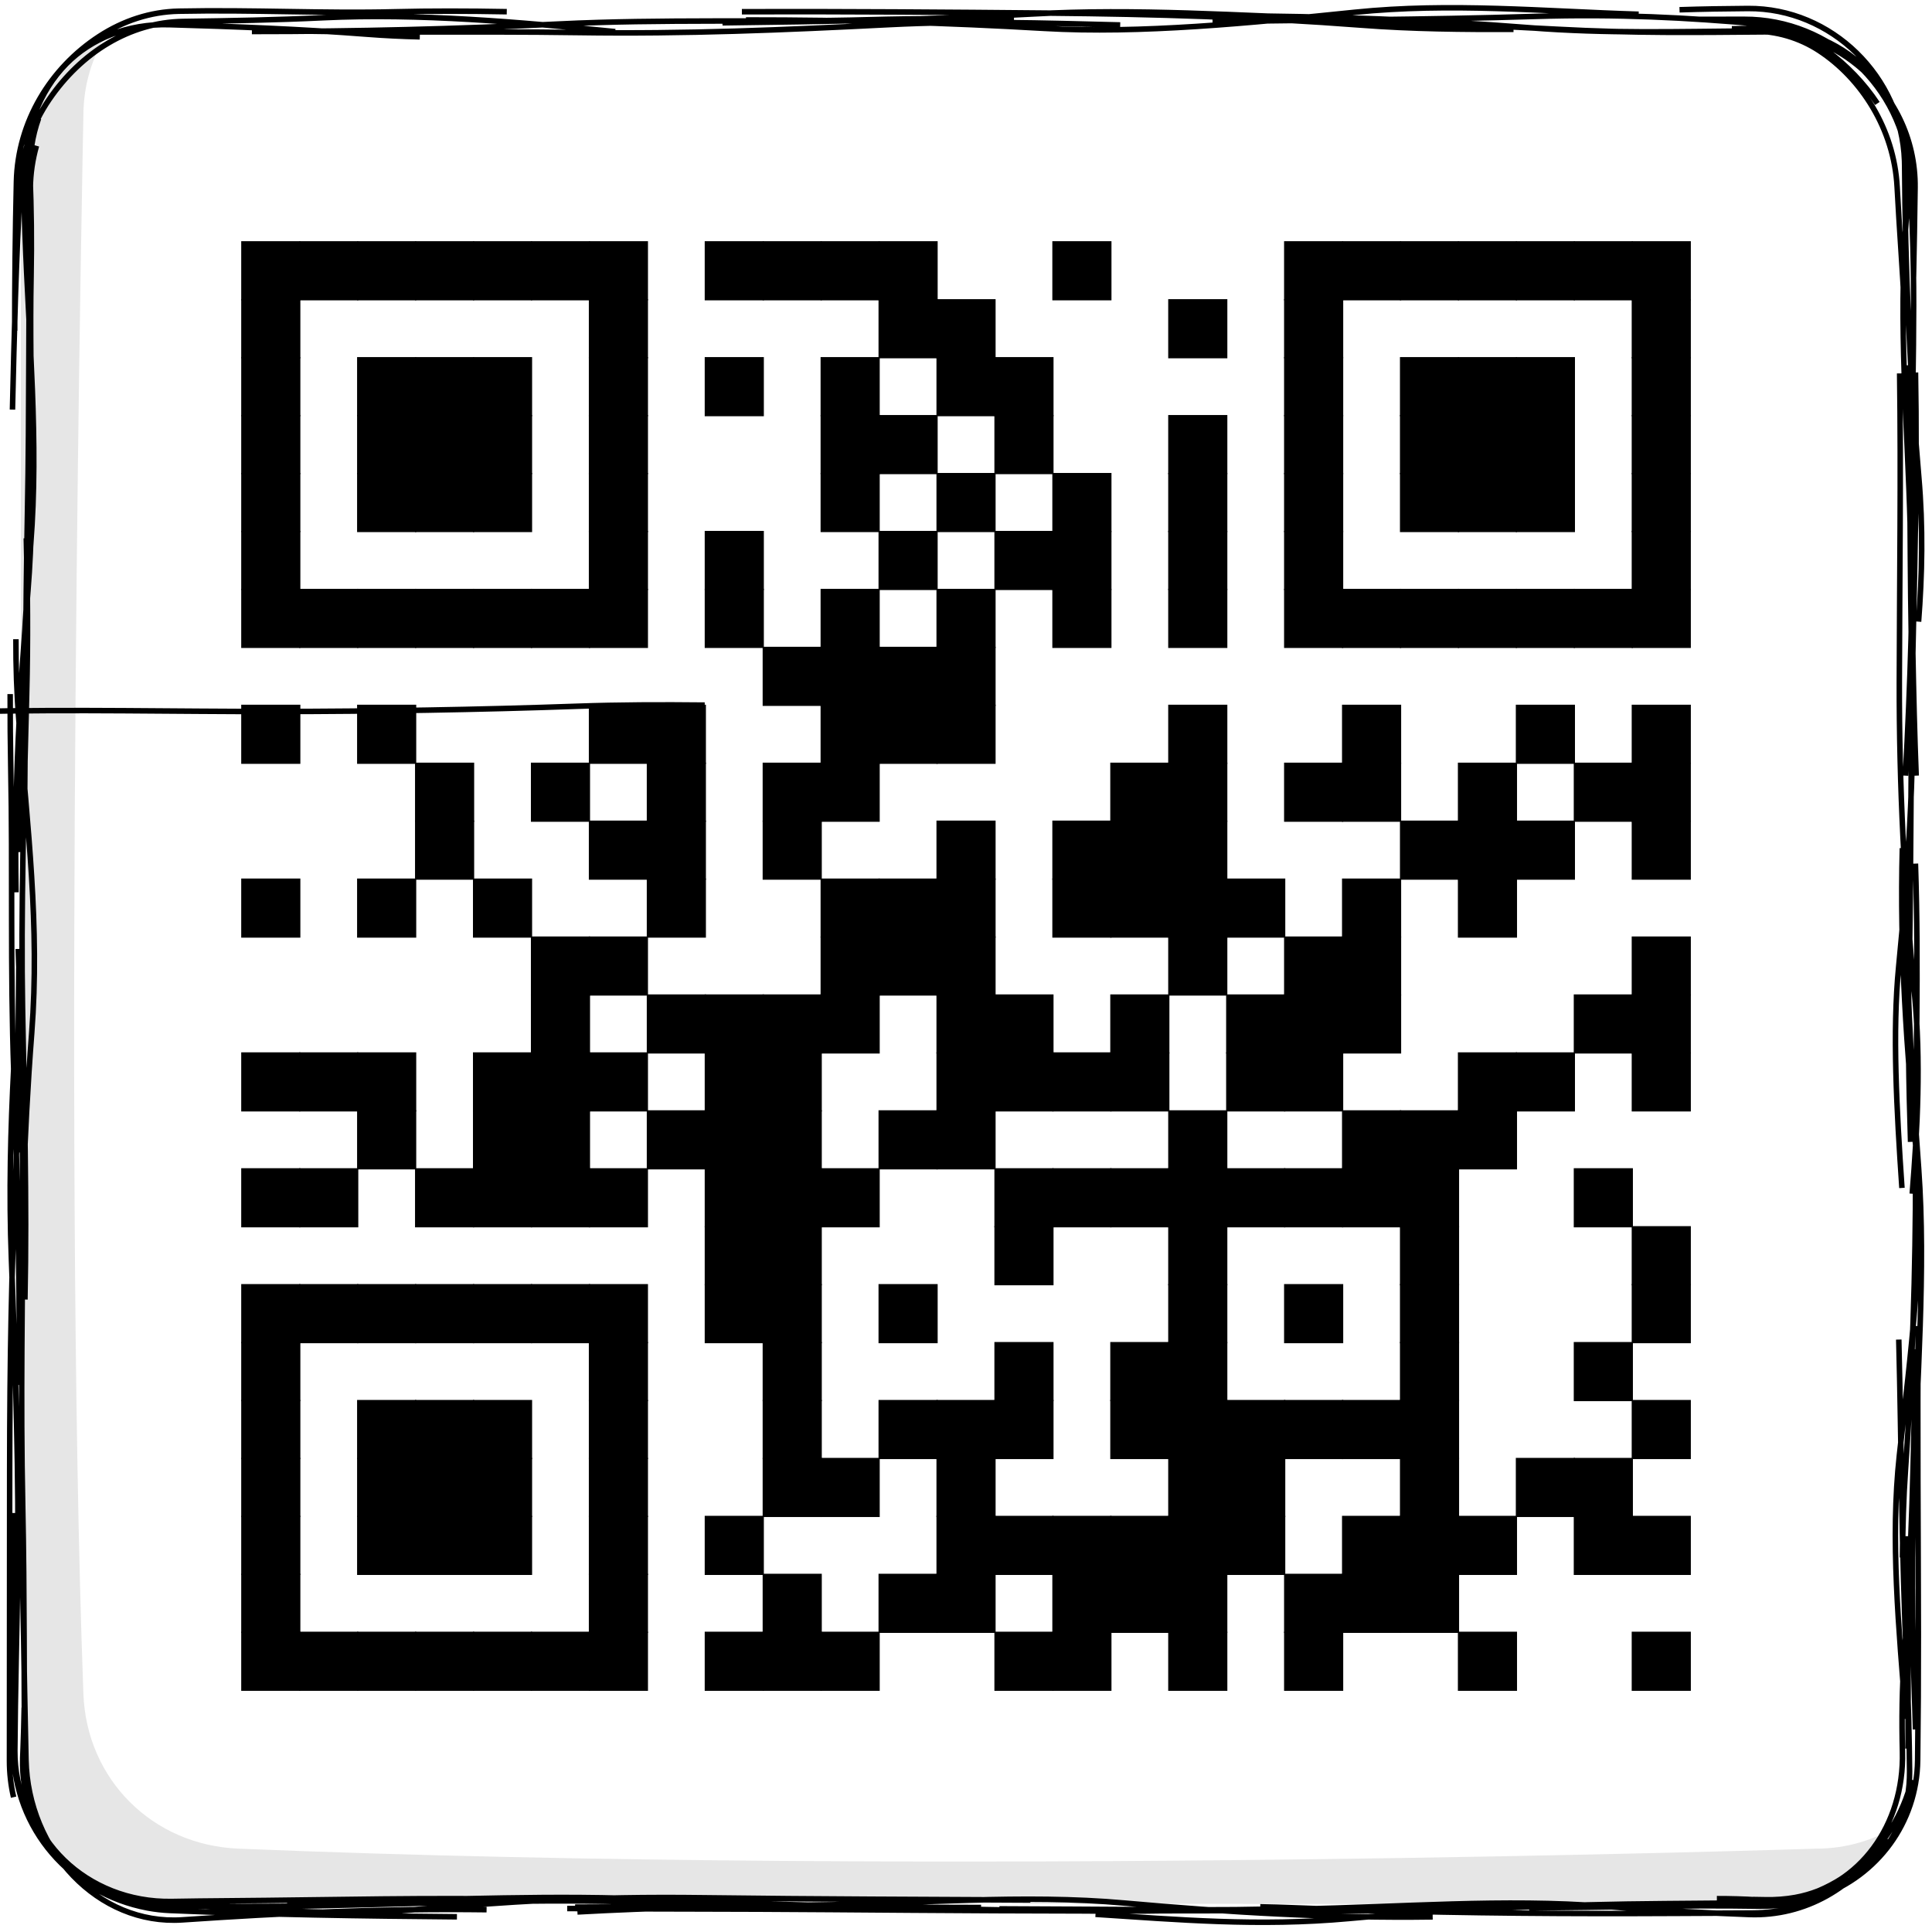 <?xml version="1.0" encoding="UTF-8" standalone="no"?>
<!-- Created with Inkscape (http://www.inkscape.org/) -->

<svg
   width="350"
   height="350"
   viewBox="0 0 92.604 92.604"
   version="1.1"
   id="svg1"
   inkscape:version="1.3.2 (091e20ef0f, 2023-11-25, custom)"
   sodipodi:docname="qr-demo.svg"
   xml:space="preserve"
   xmlns:inkscape="http://www.inkscape.org/namespaces/inkscape"
   xmlns:sodipodi="http://sodipodi.sourceforge.net/DTD/sodipodi-0.dtd"
   xmlns="http://www.w3.org/2000/svg"
   xmlns:svg="http://www.w3.org/2000/svg"><sodipodi:namedview
     id="namedview1"
     pagecolor="#ffffff"
     bordercolor="#000000"
     borderopacity="0.25"
     inkscape:showpageshadow="2"
     inkscape:pageopacity="0.0"
     inkscape:pagecheckerboard="0"
     inkscape:deskcolor="#d1d1d1"
     inkscape:document-units="mm"
     inkscape:zoom="0.42011911"
     inkscape:cx="-42.844992"
     inkscape:cy="478.43574"
     inkscape:window-width="1440"
     inkscape:window-height="831"
     inkscape:window-x="0"
     inkscape:window-y="0"
     inkscape:window-maximized="1"
     inkscape:current-layer="g10"
     showgrid="true"><inkscape:grid
       id="grid10"
       units="mm"
       originx="0"
       originy="0"
       spacingx="1"
       spacingy="1"
       empcolor="#0099e5"
       empopacity="0.302"
       color="#0099e5"
       opacity="0.149"
       empspacing="5"
       dotted="false"
       gridanglex="30"
       gridanglez="30"
       visible="true" /></sodipodi:namedview><defs
     id="defs1"><inkscape:path-effect
       effect="sketch"
       id="path-effect10"
       is_visible="true"
       lpeversion="1"
       nbiter_approxstrokes="3"
       parallel_offset="0.2;1"
       strokelength="70"
       strokelength_rdm="0.3;1"
       strokeoverlap="0.5"
       strokeoverlap_rdm="0.5;1"
       ends_tolerance="0.1;1"
       tremble_size="0.8;1"
       tremble_frequency="3"
       nbtangents="2"
       tgt_places_rdmness="0.5;1"
       tgtlength="10"
       tgtlength_rdm="0.3;1"
       tgtscale="10" /><inkscape:path-effect
       effect="sketch"
       id="path-effect9"
       is_visible="true"
       lpeversion="1"
       nbiter_approxstrokes="3"
       parallel_offset="0.2;1"
       strokelength="70"
       strokelength_rdm="0.3;1"
       strokeoverlap="0.5"
       strokeoverlap_rdm="0.5;1"
       ends_tolerance="0.1;1"
       tremble_size="0.8;1"
       tremble_frequency="3"
       nbtangents="2"
       tgt_places_rdmness="0.5;1"
       tgtlength="10"
       tgtlength_rdm="0.3;1"
       tgtscale="10" /><inkscape:path-effect
       effect="sketch"
       id="path-effect8"
       is_visible="true"
       lpeversion="1"
       nbiter_approxstrokes="3"
       parallel_offset="0.2;1"
       strokelength="70"
       strokelength_rdm="0.3;1"
       strokeoverlap="0.5"
       strokeoverlap_rdm="0.5;1"
       ends_tolerance="0.1;1"
       tremble_size="0.8;1"
       tremble_frequency="3"
       nbtangents="2"
       tgt_places_rdmness="0.5;1"
       tgtlength="10"
       tgtlength_rdm="0.3;1"
       tgtscale="10" /><inkscape:path-effect
       effect="sketch"
       id="path-effect3"
       is_visible="true"
       lpeversion="1"
       nbiter_approxstrokes="3"
       parallel_offset="0.2;1"
       strokelength="70"
       strokelength_rdm="0.3;1"
       strokeoverlap="0.5"
       strokeoverlap_rdm="0.5;1"
       ends_tolerance="0.1;1"
       tremble_size="0.8;1"
       tremble_frequency="3"
       nbtangents="2"
       tgt_places_rdmness="0.5;1"
       tgtlength="10"
       tgtlength_rdm="0.3;1"
       tgtscale="10" /><inkscape:path-effect
       effect="sketch"
       id="path-effect2"
       is_visible="true"
       lpeversion="1"
       nbiter_approxstrokes="4"
       parallel_offset="0.7;1"
       strokelength="50"
       strokelength_rdm="0.3;1"
       strokeoverlap="0.3"
       strokeoverlap_rdm="0.3;1"
       ends_tolerance="0.1;1"
       tremble_size="0.8;1"
       tremble_frequency="3"
       nbtangents="0"
       tgt_places_rdmness="1;1"
       tgtlength="100"
       tgtlength_rdm="0.3;1"
       tgtscale="10" /><inkscape:path-effect
       effect="sketch"
       id="path-effect1"
       is_visible="true"
       lpeversion="1"
       nbiter_approxstrokes="3"
       parallel_offset="0.5;1"
       strokelength="50"
       strokelength_rdm="0.3;1"
       strokeoverlap="0.3"
       strokeoverlap_rdm="0.3;1"
       ends_tolerance="0.1;1"
       tremble_size="1;1"
       tremble_frequency="3"
       nbtangents="0"
       tgt_places_rdmness="1;1"
       tgtlength="100"
       tgtlength_rdm="0.3;1"
       tgtscale="10" /><inkscape:path-effect
       effect="sketch"
       id="path-effect11"
       is_visible="true"
       lpeversion="1"
       nbiter_approxstrokes="3"
       parallel_offset="0.5;1"
       strokelength="50"
       strokelength_rdm="0.3;1"
       strokeoverlap="0.3"
       strokeoverlap_rdm="0.3;1"
       ends_tolerance="0.1;1"
       tremble_size="1;1"
       tremble_frequency="3"
       nbtangents="0"
       tgt_places_rdmness="1;1"
       tgtlength="100"
       tgtlength_rdm="0.3;1"
       tgtscale="10" /><inkscape:path-effect
       effect="sketch"
       id="path-effect7"
       is_visible="true"
       lpeversion="1"
       nbiter_approxstrokes="3"
       parallel_offset="1;1"
       strokelength="50"
       strokelength_rdm="0.3;1"
       strokeoverlap="0.3"
       strokeoverlap_rdm="0.3;1"
       ends_tolerance="0.1;1"
       tremble_size="1.2;1"
       tremble_frequency="3"
       nbtangents="0"
       tgt_places_rdmness="1;1"
       tgtlength="100"
       tgtlength_rdm="0.3;1"
       tgtscale="10" /><rect
       x="223.775"
       y="306.532"
       width="415.43"
       height="124.347"
       id="rect6" /><inkscape:path-effect
       effect="sketch"
       id="path-effect6"
       is_visible="true"
       lpeversion="1"
       nbiter_approxstrokes="3"
       parallel_offset="1;1"
       strokelength="50"
       strokelength_rdm="0.3;1"
       strokeoverlap="0.3"
       strokeoverlap_rdm="0.3;1"
       ends_tolerance="0.1;1"
       tremble_size="1.2;1"
       tremble_frequency="3"
       nbtangents="0"
       tgt_places_rdmness="1;1"
       tgtlength="100"
       tgtlength_rdm="0.3;1"
       tgtscale="10" /><inkscape:path-effect
       effect="sketch"
       id="path-effect5"
       is_visible="true"
       lpeversion="1"
       nbiter_approxstrokes="3"
       parallel_offset="1;1"
       strokelength="50"
       strokelength_rdm="0.3;1"
       strokeoverlap="0.3"
       strokeoverlap_rdm="0.3;1"
       ends_tolerance="0.1;1"
       tremble_size="1.2;1"
       tremble_frequency="3"
       nbtangents="0"
       tgt_places_rdmness="1;1"
       tgtlength="100"
       tgtlength_rdm="0.3;1"
       tgtscale="10" /></defs><g
     inkscape:label="Layer 1"
     inkscape:groupmode="layer"
     id="layer1"><g
       id="g6"><g
         id="g9"
         transform="translate(28.419,-43.5)"><g
           id="g10"><path
             id="path1"
             style="fill:#e6e6e6;stroke:none;stroke-width:0.238;stroke-dasharray:none;stroke-opacity:1"
             d="m -23.301,45.116 c -2.103,1.308 -4.118,4.067 -4.118,6.736 v 75.648 c 0,4.112 3.508,7.206 7.62,7.21 l 75.871,0.07 c 2.669,0.002 5.19,-1.69 6.498,-3.794 -1.137,0.707 -2.477,1.122 -3.92,1.122 0,0 -42.068,1.393 -75.649,0 -4.109,-0.17 -7.272,-3.313 -7.423,-7.423 -0.997,-27.184 0,-75.648 0,-75.648 0,-1.443 0.414,-2.783 1.121,-3.92 z"
             sodipodi:nodetypes="csssscssssc" /><path
             style="fill:none;stroke:#000000;stroke-width:0.418;stroke-dasharray:none;stroke-opacity:1"
             id="rect1"
             width="142.875"
             height="142.875"
             x="-20.481"
             y="51.438"
             sodipodi:type="rect"
             ry="11.72"
             transform="matrix(0.633,0,0,0.633,-14.437,12.024)"
             d="m -3.89,52.17 c 8.009,-0.179 15.474,0.003 23.092,-0.006 7.621,-0.009 15.422,-0.135 22.94,-0.4 l 3e-6,-10e-7 c 3.107,-0.11 6.33,-0.119 9.612,-0.085 M 32.62,51.453 c 7.544,-0.092 15.595,-0.228 23.474,-0.669 l 2e-6,0 c 7.882,-0.441 15.646,0.133 23.59,0.388 1.217,0.039 2.428,0.068 3.635,0.091 m -13.591,0.1 c 7.615,-0.131 15.901,-0.127 24.392,-0.394 6.29,-0.197 11.622,0.098 16.875,0.558 1.924,0.168 3.718,0.9 5.27,2.05 1.472,1.091 2.783,2.442 3.803,3.983 m -13.482,-6.369 c 1.123,2.96e-4 2.259,-0.001 3.406,-0.004 6.522,-0.018 12.027,5.144 12.465,11.521 0.033,0.479 0.066,0.958 0.1,1.436 l 0,3e-6 c 0.54,7.623 0.052,15.701 0.15,23.771 0.084,6.882 -0.146,13.548 -0.512,20.545 m 0.761,-30.528 c 0.143,7.874 -0.081,15.338 -0.231,22.679 l 0,0 c -0.15,7.345 -0.087,15.391 -0.256,22.827 l 0,0 c -0.092,4.041 -0.026,8.346 0.114,12.753 m 0.369,-21.072 c 0.262,7.851 0.008,15.511 0.012,23.198 l 0,0 c 0.004,7.691 -0.249,15.331 -0.762,22.652 -0.153,2.177 -0.216,4.42 -0.231,6.694 m -0.281,-16.504 c 0.202,7.825 0.201,16.065 0.606,24.88 0.13,2.834 0.188,5.404 0.213,7.814 0.056,5.408 -3.943,9.19 -9.041,9.688 -0.802,0.078 -1.643,0.096 -2.517,0.042 -1.002,-0.062 -2.014,-0.089 -3.035,-0.088 m 12.9,-4.531 c -2.03,3.333 -5.811,5.6 -10.21,5.617 -3.857,0.015 -7.765,0.045 -11.711,0.04 -8.185,-0.009 -15.478,-0.143 -23.096,-0.438 l -2e-6,0 c -0.819,-0.032 -1.638,-0.055 -2.459,-0.07 m 13.057,0.761 c -7.67,0.11 -15.542,-0.345 -23.298,-1.044 l -10e-7,0 c -7.759,-0.699 -15.695,0.052 -23.752,0.15 l -3e-6,0 c -6.163,0.075 -11.943,0.204 -17.712,0.52 m 27.104,-0.309 c -7.745,0.048 -15.238,-0.143 -22.38,-0.425 l -3e-6,0 c -7.145,-0.282 -15.853,0.086 -24.233,0.263 l -3.1e-6,0 c -4.168,0.088 -7.958,0.061 -11.594,-0.015 -1.769,-0.037 -3.405,-0.524 -4.829,-1.356 m 26.809,2.21 c -7.145,-0.058 -14.448,-0.166 -21.742,-0.479 -0.58,-0.025 -1.15,-0.091 -1.707,-0.197 -5.752,-1.089 -10.093,-5.946 -10.126,-12.033 -0.012,-2.264 -0.029,-4.551 -0.057,-6.886 -0.045,-3.844 -0.018,-7.457 0.053,-10.982 m 0.008,21.521 c -0.204,-0.884 -0.312,-1.81 -0.311,-2.767 0.009,-7.007 0.006,-14.269 0.014,-21.976 l 0,0 c 0.01,-8.739 0.144,-15.056 0.438,-21.833 l 0,0 c 0.206,-4.755 0.189,-10.503 0.253,-16.208 m 0.465,25.1 c 0.156,-7.545 -0.057,-15.157 -0.181,-22.136 l 0,0 c -0.125,-6.982 0.102,-15.666 0.312,-23.665 l 0,0 c 0.107,-4.065 0.07,-7.983 -0.027,-11.841 m -0.137,21.485 c 0.077,-7.935 0.072,-15.593 0.225,-23.442 0.153,-7.852 0.061,-15.464 0.194,-23.065 l 0,-2e-6 c 0.009,-0.495 0.016,-0.993 0.021,-1.491 0.012,-1.108 0.174,-2.185 0.466,-3.21 M -20.975,74.77 c -9.1e-4,-3.646 0.043,-7.42 0.13,-11.287 0.103,-4.539 2.582,-8.605 6.264,-10.999 1.832,-1.192 3.885,-1.867 6.024,-1.911 5.668,-0.116 10.96,0.18 16.341,0.045 2.717,-0.068 5.575,-0.061 8.501,-0.007 M -2.132,52.01 c 7.706,0.237 15.723,0.062 23.842,0.181 8.123,0.119 15.619,-0.199 23.521,-0.6 5.933,-0.301 11.713,-0.123 17.503,0.025 m -28.336,-0.38 c 7.88,-0.004 15.296,0.215 22.573,0.638 7.28,0.423 15.617,-0.407 23.521,-1.219 l 3e-6,0 c 7.268,-0.746 14.339,-0.068 21.502,0.149 m -31.437,0.111 c 8.007,0.044 15.518,0.301 23.223,0.912 5.747,0.456 11.349,0.284 16.72,0.242 1.914,-0.015 3.68,0.518 5.165,1.494 3.191,2.098 5.669,5.917 5.9,10.325 0.164,3.135 0.407,6.26 0.568,9.41 m -17.046,-22.833 c 1.709,-0.056 3.441,-0.085 5.189,-0.096 6.329,-0.04 11.623,5.165 11.848,11.527 0.004,0.126 0.007,0.253 0.008,0.38 0.042,7.715 0.371,15.511 1.073,23.565 0.333,3.816 0.255,7.426 -0.018,10.957 m -0.788,-19.414 c 0.191,7.868 0.099,15.588 0.3,23.429 l 0,0 c 0.201,7.845 -0.34,15.154 -1.019,22.127 l 0,0 c -0.479,4.917 -0.157,10.777 0.249,16.738 m 0.032,-25.727 c -0.214,7.872 0.342,15.376 1.032,22.798 l 0,0 c 0.69,7.426 -0.421,15.494 -1.256,23.158 -0.698,6.401 -0.048,13.122 0.492,19.972 m 0.93,-29.745 c -0.067,7.764 0.004,15.552 0.013,23.323 0.004,3.221 -0.015,6.408 -0.054,9.561 -0.058,4.738 -3.065,8.721 -7.369,10.265 -1.462,0.525 -3.055,0.808 -4.722,0.779 -5.805,-0.1 -11.492,0.105 -17.322,0.12 m 28.967,-9.691 c -1.278,5.277 -5.888,9.273 -11.457,9.319 -2.409,0.02 -4.815,0.042 -7.24,0.061 -7.696,0.059 -15.743,0.378 -23.896,1.125 l -2e-6,0 c -6.866,0.629 -13.046,0.079 -19.214,-0.316 m 29.751,-0.494 c -7.76,-0.002 -15.48,0.065 -23.117,0.206 l -2e-6,0 c -7.64,0.141 -15.766,-0.089 -23.971,-0.263 -8.064,-0.17 -15.014,-0.007 -22.07,0.006 m 34.476,-0.54 c -7.777,-0.044 -16.02,-0.055 -24.736,-0.169 l -2e-6,0 c -8.72,-0.114 -15.087,0.3 -21.94,0.906 l -2.8e-6,0 c -4.735,0.419 -10.466,0.119 -16.274,-0.303 m 25.643,-0.46 c -7.878,-0.193 -15.626,0.03 -23.567,0.088 -1.394,0.01 -2.773,0.027 -4.14,0.051 -6.492,0.114 -11.52,-4.868 -11.289,-10.868 0.01,-0.251 0.019,-0.502 0.029,-0.753 0.038,-0.992 0.067,-2.015 0.089,-3.062 m 2.606,11.311 c -2.092,-2.191 -3.341,-5.017 -3.319,-8.042 0.034,-4.597 0.157,-8.97 0.216,-13.29 l 0,0 c 0.095,-7.012 -0.158,-15.742 -0.475,-23.896 l 0,-1e-5 c -0.198,-5.09 -0.062,-9.865 0.179,-14.603 m 0.428,24.092 c 0.017,-7.82 -0.141,-15.64 -0.425,-23.586 -0.284,-7.95 -0.081,-15.462 -0.231,-23.058 l 0,0 c -0.037,-1.885 -0.05,-3.778 -0.046,-5.672 m 0.44,15.011 c -0.135,-8.02 0.299,-15.387 0.906,-22.829 0.608,-7.445 0.079,-15.72 0.237,-23.821 l 0,-3e-6 c 0.051,-2.616 0.019,-5.136 -0.079,-7.593 -0.063,-1.574 0.171,-3.046 0.648,-4.368 m -1.978,22.06 c 0.132,-5.611 0.263,-11.362 0.606,-17.189 0.135,-2.291 0.906,-4.442 2.166,-6.29 2.422,-3.552 6.099,-5.855 10.156,-5.912 3.572,-0.05 7.024,-0.109 10.605,-0.282 7.227,-0.348 14.943,0.331 22.108,1.053 m -27.512,-0.01 c 7.903,0.002 15.528,-0.19 23.261,-0.569 7.736,-0.379 15.61,-0.112 23.502,-0.325 l 3e-6,0 c 3.65,-0.098 7.286,-0.097 10.944,-0.061 M 34.088,50.612 c 7.631,-0.023 15.556,0.034 23.342,0.106 7.79,0.072 15.629,0.306 23.565,0.912 l 3e-6,0 c 3.866,0.295 7.688,0.331 11.521,0.317 M 71.298,51.239 c 7.721,0.023 15.945,0.231 24.517,0.7 5.729,0.313 10.73,0.239 15.72,0.2 2.611,-0.021 5.007,0.887 6.971,2.477 2.726,2.207 4.467,5.567 4.417,9.336 -0.03,2.252 -0.067,4.497 -0.117,6.747 M 109.052,51.906 c 0.803,-0.023 1.599,-0.04 2.389,-0.052 6.509,-0.102 11.452,5.329 10.991,11.973 -0.06,0.871 -0.123,1.74 -0.187,2.609 l 0,2e-6 c -0.584,7.954 0.107,15.509 0.312,23.183 0.169,6.302 0.204,12.638 0.45,18.839 m -1.251,-30.458 c 0.106,7.824 -0.008,15.561 -0.025,23.367 l 0,0 c -0.017,7.809 0.378,15.625 1.144,23.54 l 0,0 c 0.502,5.191 0.231,10.223 -0.167,15.209 m -0.336,-24.961 c -0.245,7.658 0.276,15.474 0.825,23.092 l 0,0 c 0.549,7.621 -0.131,15.978 -0.394,24.608 -0.203,6.662 -0.03,12.212 0.155,17.824 m -0.01,-28.791 c -0.119,8.028 -0.284,15.514 -0.837,23.217 -0.174,2.429 -0.205,4.853 -0.143,7.268 0.142,5.576 -3.265,10.159 -8.128,11.031 -0.712,0.128 -1.47,0.187 -2.266,0.17 -0.309,-0.007 -0.621,-0.012 -0.936,-0.016 m 9.865,-4.336 c -2.144,3.385 -5.887,5.629 -10.132,5.473 -3.651,-0.135 -7.264,-0.325 -10.91,-0.616 l -10e-7,0 c -7.637,-0.608 -15.568,0.068 -23.377,0.2 l -3e-6,0 c -7.456,0.126 -14.929,0.007 -22.494,-0.011 m 33.543,0.095 c -7.739,0.102 -15.177,0.018 -22.205,0.05 l -4e-6,0 c -7.031,0.032 -15.847,-0.029 -24.196,-0.094 l -4e-6,0 c -7.325,-0.057 -13.564,-0.037 -19.87,-0.079 m 31.34,-0.076 c -7.816,0.006 -15.819,-0.2 -24.148,-0.594 l -3e-6,0 c -8.332,-0.394 -15.701,0.024 -23.771,0.087 l -2.6e-6,0 c -1.576,0.012 -3.118,0.031 -4.63,0.059 m 15.104,0.612 c -7.905,-0.102 -15.443,0.256 -23.011,0.769 -0.011,7.4e-4 -0.022,0.001 -0.033,0.002 -6.338,0.427 -11.689,-5.241 -11.834,-12.135 -0.037,-1.739 -0.074,-3.48 -0.105,-5.209 -0.1,-5.512 -0.173,-10.477 -0.357,-15.334 m 1.48,25.506 c -0.689,-1.416 -1.078,-3.017 -1.1,-4.732 -0.08,-6.203 -0.025,-12.765 -0.164,-19.414 -0.176,-8.423 -0.002,-15.387 -0.006,-22.827 l 0,0 c -0.003,-6.187 -0.114,-12.842 -0.334,-19.374 m 0.103,30.044 c 0.11,-7.874 0.302,-15.677 0.919,-23.704 l 0,0 c 0.617,-8.031 -0.325,-15.632 -0.969,-23.571 -0.171,-2.109 -0.235,-4.181 -0.229,-6.224 m 0.21,16.123 c -0.029,-7.935 0.302,-15.553 0.913,-23.329 0.611,-7.78 -0.149,-15.584 -0.431,-23.421 l 0,-3e-6 c -0.053,-1.457 -0.08,-2.911 -0.089,-4.362 -0.005,-0.889 0.094,-1.754 0.286,-2.584 m 0.15,16.072 c 0.022,-4.481 -0.089,-9.048 -0.31,-13.603 -0.163,-3.369 1.052,-6.386 3.085,-8.463 1.865,-1.906 4.636,-3.051 7.789,-2.964 4.909,0.136 10.059,0.341 15.005,0.723 1.331,0.103 2.655,0.165 3.975,0.196 M 122.394,166.046 v 16.086 M -20.481,136.995 v -14.352"
             inkscape:path-effect="#path-effect3" /><g
             id="g1"><rect
               x="-16.857"
               y="55.061"
               width="0.75mm"
               height="0.75mm"
               id="rect1-5"
               style="stroke-width:0.75" /><rect
               x="-14.08"
               y="55.061"
               width="0.75mm"
               height="0.75mm"
               id="rect2"
               style="stroke-width:0.75" /><rect
               x="-11.303"
               y="55.061"
               width="0.75mm"
               height="0.75mm"
               id="rect3"
               style="stroke-width:0.75" /><rect
               x="-8.526"
               y="55.061"
               width="0.75mm"
               height="0.75mm"
               id="rect4"
               style="stroke-width:0.75" /><rect
               x="-5.749"
               y="55.061"
               width="0.75mm"
               height="0.75mm"
               id="rect5"
               style="stroke-width:0.75" /><rect
               x="-2.972"
               y="55.061"
               width="0.75mm"
               height="0.75mm"
               id="rect6-3"
               style="stroke-width:0.75" /><rect
               x="-0.195"
               y="55.061"
               width="0.75mm"
               height="0.75mm"
               id="rect7"
               style="stroke-width:0.75" /><rect
               x="5.359"
               y="55.061"
               width="0.75mm"
               height="0.75mm"
               id="rect8"
               style="stroke-width:0.75" /><rect
               x="8.136"
               y="55.061"
               width="0.75mm"
               height="0.75mm"
               id="rect9"
               style="stroke-width:0.75" /><rect
               x="10.913"
               y="55.061"
               width="0.75mm"
               height="0.75mm"
               id="rect10"
               style="stroke-width:0.75" /><rect
               x="13.69"
               y="55.061"
               width="0.75mm"
               height="0.75mm"
               id="rect11"
               style="stroke-width:0.75" /><rect
               x="22.021"
               y="55.061"
               width="0.75mm"
               height="0.75mm"
               id="rect12"
               style="stroke-width:0.75" /><rect
               x="33.129"
               y="55.061"
               width="0.75mm"
               height="0.75mm"
               id="rect13"
               style="stroke-width:0.75" /><rect
               x="35.906"
               y="55.061"
               width="0.75mm"
               height="0.75mm"
               id="rect14"
               style="stroke-width:0.75" /><rect
               x="38.683"
               y="55.061"
               width="0.75mm"
               height="0.75mm"
               id="rect15"
               style="stroke-width:0.75" /><rect
               x="41.46"
               y="55.061"
               width="0.75mm"
               height="0.75mm"
               id="rect16"
               style="stroke-width:0.75" /><rect
               x="44.237"
               y="55.061"
               width="0.75mm"
               height="0.75mm"
               id="rect17"
               style="stroke-width:0.75" /><rect
               x="47.014"
               y="55.061"
               width="0.75mm"
               height="0.75mm"
               id="rect18"
               style="stroke-width:0.75" /><rect
               x="49.791"
               y="55.061"
               width="0.75mm"
               height="0.75mm"
               id="rect19"
               style="stroke-width:0.75" /><rect
               x="-16.857"
               y="57.839"
               width="0.75mm"
               height="0.75mm"
               id="rect20"
               style="stroke-width:0.75" /><rect
               x="-0.195"
               y="57.839"
               width="0.75mm"
               height="0.75mm"
               id="rect21"
               style="stroke-width:0.75" /><rect
               x="13.69"
               y="57.839"
               width="0.75mm"
               height="0.75mm"
               id="rect22"
               style="stroke-width:0.75" /><rect
               x="16.467"
               y="57.839"
               width="0.75mm"
               height="0.75mm"
               id="rect23"
               style="stroke-width:0.75" /><rect
               x="27.575"
               y="57.839"
               width="0.75mm"
               height="0.75mm"
               id="rect24"
               style="stroke-width:0.75" /><rect
               x="33.129"
               y="57.839"
               width="0.75mm"
               height="0.75mm"
               id="rect25"
               style="stroke-width:0.75" /><rect
               x="49.791"
               y="57.839"
               width="0.75mm"
               height="0.75mm"
               id="rect26"
               style="stroke-width:0.75" /><rect
               x="-16.857"
               y="60.616"
               width="0.75mm"
               height="0.75mm"
               id="rect27"
               style="stroke-width:0.75" /><rect
               x="-11.303"
               y="60.616"
               width="0.75mm"
               height="0.75mm"
               id="rect28"
               style="stroke-width:0.75" /><rect
               x="-8.526"
               y="60.616"
               width="0.75mm"
               height="0.75mm"
               id="rect29"
               style="stroke-width:0.75" /><rect
               x="-5.749"
               y="60.616"
               width="0.75mm"
               height="0.75mm"
               id="rect30"
               style="stroke-width:0.75" /><rect
               x="-0.195"
               y="60.616"
               width="0.75mm"
               height="0.75mm"
               id="rect31"
               style="stroke-width:0.75" /><rect
               x="5.359"
               y="60.616"
               width="0.75mm"
               height="0.75mm"
               id="rect32"
               style="stroke-width:0.75" /><rect
               x="10.913"
               y="60.616"
               width="0.75mm"
               height="0.75mm"
               id="rect33"
               style="stroke-width:0.75" /><rect
               x="16.467"
               y="60.616"
               width="0.75mm"
               height="0.75mm"
               id="rect34"
               style="stroke-width:0.75" /><rect
               x="19.244"
               y="60.616"
               width="0.75mm"
               height="0.75mm"
               id="rect35"
               style="stroke-width:0.75" /><rect
               x="33.129"
               y="60.616"
               width="0.75mm"
               height="0.75mm"
               id="rect36"
               style="stroke-width:0.75" /><rect
               x="38.683"
               y="60.616"
               width="0.75mm"
               height="0.75mm"
               id="rect37"
               style="stroke-width:0.75" /><rect
               x="41.46"
               y="60.616"
               width="0.75mm"
               height="0.75mm"
               id="rect38"
               style="stroke-width:0.75" /><rect
               x="44.237"
               y="60.616"
               width="0.75mm"
               height="0.75mm"
               id="rect39"
               style="stroke-width:0.75" /><rect
               x="49.791"
               y="60.616"
               width="0.75mm"
               height="0.75mm"
               id="rect40"
               style="stroke-width:0.75" /><rect
               x="-16.857"
               y="63.393"
               width="0.75mm"
               height="0.75mm"
               id="rect41"
               style="stroke-width:0.75" /><rect
               x="-11.303"
               y="63.393"
               width="0.75mm"
               height="0.75mm"
               id="rect42"
               style="stroke-width:0.75" /><rect
               x="-8.526"
               y="63.393"
               width="0.75mm"
               height="0.75mm"
               id="rect43"
               style="stroke-width:0.75" /><rect
               x="-5.749"
               y="63.393"
               width="0.75mm"
               height="0.75mm"
               id="rect44"
               style="stroke-width:0.75" /><rect
               x="-0.195"
               y="63.393"
               width="0.75mm"
               height="0.75mm"
               id="rect45"
               style="stroke-width:0.75" /><rect
               x="10.913"
               y="63.393"
               width="0.75mm"
               height="0.75mm"
               id="rect46"
               style="stroke-width:0.75" /><rect
               x="13.69"
               y="63.393"
               width="0.75mm"
               height="0.75mm"
               id="rect47"
               style="stroke-width:0.75" /><rect
               x="19.244"
               y="63.393"
               width="0.75mm"
               height="0.75mm"
               id="rect48"
               style="stroke-width:0.75" /><rect
               x="27.575"
               y="63.393"
               width="0.75mm"
               height="0.75mm"
               id="rect49"
               style="stroke-width:0.75" /><rect
               x="33.129"
               y="63.393"
               width="0.75mm"
               height="0.75mm"
               id="rect50"
               style="stroke-width:0.75" /><rect
               x="38.683"
               y="63.393"
               width="0.75mm"
               height="0.75mm"
               id="rect51"
               style="stroke-width:0.75" /><rect
               x="41.46"
               y="63.393"
               width="0.75mm"
               height="0.75mm"
               id="rect52"
               style="stroke-width:0.75" /><rect
               x="44.237"
               y="63.393"
               width="0.75mm"
               height="0.75mm"
               id="rect53"
               style="stroke-width:0.75" /><rect
               x="49.791"
               y="63.393"
               width="0.75mm"
               height="0.75mm"
               id="rect54"
               style="stroke-width:0.75" /><rect
               x="-16.857"
               y="66.17"
               width="0.75mm"
               height="0.75mm"
               id="rect55"
               style="stroke-width:0.75" /><rect
               x="-11.303"
               y="66.17"
               width="0.75mm"
               height="0.75mm"
               id="rect56"
               style="stroke-width:0.75" /><rect
               x="-8.526"
               y="66.17"
               width="0.75mm"
               height="0.75mm"
               id="rect57"
               style="stroke-width:0.75" /><rect
               x="-5.749"
               y="66.17"
               width="0.75mm"
               height="0.75mm"
               id="rect58"
               style="stroke-width:0.75" /><rect
               x="-0.195"
               y="66.17"
               width="0.75mm"
               height="0.75mm"
               id="rect59"
               style="stroke-width:0.75" /><rect
               x="10.913"
               y="66.17"
               width="0.75mm"
               height="0.75mm"
               id="rect60"
               style="stroke-width:0.75" /><rect
               x="16.467"
               y="66.17"
               width="0.75mm"
               height="0.75mm"
               id="rect61"
               style="stroke-width:0.75" /><rect
               x="22.021"
               y="66.17"
               width="0.75mm"
               height="0.75mm"
               id="rect62"
               style="stroke-width:0.75" /><rect
               x="27.575"
               y="66.17"
               width="0.75mm"
               height="0.75mm"
               id="rect63"
               style="stroke-width:0.75" /><rect
               x="33.129"
               y="66.17"
               width="0.75mm"
               height="0.75mm"
               id="rect64"
               style="stroke-width:0.75" /><rect
               x="38.683"
               y="66.17"
               width="0.75mm"
               height="0.75mm"
               id="rect65"
               style="stroke-width:0.75" /><rect
               x="41.46"
               y="66.17"
               width="0.75mm"
               height="0.75mm"
               id="rect66"
               style="stroke-width:0.75" /><rect
               x="44.237"
               y="66.17"
               width="0.75mm"
               height="0.75mm"
               id="rect67"
               style="stroke-width:0.75" /><rect
               x="49.791"
               y="66.17"
               width="0.75mm"
               height="0.75mm"
               id="rect68"
               style="stroke-width:0.75" /><rect
               x="-16.857"
               y="68.947"
               width="0.75mm"
               height="0.75mm"
               id="rect69"
               style="stroke-width:0.75" /><rect
               x="-0.195"
               y="68.947"
               width="0.75mm"
               height="0.75mm"
               id="rect70"
               style="stroke-width:0.75" /><rect
               x="5.359"
               y="68.947"
               width="0.75mm"
               height="0.75mm"
               id="rect71"
               style="stroke-width:0.75" /><rect
               x="13.69"
               y="68.947"
               width="0.75mm"
               height="0.75mm"
               id="rect72"
               style="stroke-width:0.75" /><rect
               x="19.244"
               y="68.947"
               width="0.75mm"
               height="0.75mm"
               id="rect73"
               style="stroke-width:0.75" /><rect
               x="22.021"
               y="68.947"
               width="0.75mm"
               height="0.75mm"
               id="rect74"
               style="stroke-width:0.75" /><rect
               x="27.575"
               y="68.947"
               width="0.75mm"
               height="0.75mm"
               id="rect75"
               style="stroke-width:0.75" /><rect
               x="33.129"
               y="68.947"
               width="0.75mm"
               height="0.75mm"
               id="rect76"
               style="stroke-width:0.75" /><rect
               x="49.791"
               y="68.947"
               width="0.75mm"
               height="0.75mm"
               id="rect77"
               style="stroke-width:0.75" /><rect
               x="-16.857"
               y="71.724"
               width="0.75mm"
               height="0.75mm"
               id="rect78"
               style="stroke-width:0.75" /><rect
               x="-14.08"
               y="71.724"
               width="0.75mm"
               height="0.75mm"
               id="rect79"
               style="stroke-width:0.75" /><rect
               x="-11.303"
               y="71.724"
               width="0.75mm"
               height="0.75mm"
               id="rect80"
               style="stroke-width:0.75" /><rect
               x="-8.526"
               y="71.724"
               width="0.75mm"
               height="0.75mm"
               id="rect81"
               style="stroke-width:0.75" /><rect
               x="-5.749"
               y="71.724"
               width="0.75mm"
               height="0.75mm"
               id="rect82"
               style="stroke-width:0.75" /><rect
               x="-2.972"
               y="71.724"
               width="0.75mm"
               height="0.75mm"
               id="rect83"
               style="stroke-width:0.75" /><rect
               x="-0.195"
               y="71.724"
               width="0.75mm"
               height="0.75mm"
               id="rect84"
               style="stroke-width:0.75" /><rect
               x="5.359"
               y="71.724"
               width="0.75mm"
               height="0.75mm"
               id="rect85"
               style="stroke-width:0.75" /><rect
               x="10.913"
               y="71.724"
               width="0.75mm"
               height="0.75mm"
               id="rect86"
               style="stroke-width:0.75" /><rect
               x="16.467"
               y="71.724"
               width="0.75mm"
               height="0.75mm"
               id="rect87"
               style="stroke-width:0.75" /><rect
               x="22.021"
               y="71.724"
               width="0.75mm"
               height="0.75mm"
               id="rect88"
               style="stroke-width:0.75" /><rect
               x="27.575"
               y="71.724"
               width="0.75mm"
               height="0.75mm"
               id="rect89"
               style="stroke-width:0.75" /><rect
               x="33.129"
               y="71.724"
               width="0.75mm"
               height="0.75mm"
               id="rect90"
               style="stroke-width:0.75" /><rect
               x="35.906"
               y="71.724"
               width="0.75mm"
               height="0.75mm"
               id="rect91"
               style="stroke-width:0.75" /><rect
               x="38.683"
               y="71.724"
               width="0.75mm"
               height="0.75mm"
               id="rect92"
               style="stroke-width:0.75" /><rect
               x="41.46"
               y="71.724"
               width="0.75mm"
               height="0.75mm"
               id="rect93"
               style="stroke-width:0.75" /><rect
               x="44.237"
               y="71.724"
               width="0.75mm"
               height="0.75mm"
               id="rect94"
               style="stroke-width:0.75" /><rect
               x="47.014"
               y="71.724"
               width="0.75mm"
               height="0.75mm"
               id="rect95"
               style="stroke-width:0.75" /><rect
               x="49.791"
               y="71.724"
               width="0.75mm"
               height="0.75mm"
               id="rect96"
               style="stroke-width:0.75" /><rect
               x="8.136"
               y="74.501"
               width="0.75mm"
               height="0.75mm"
               id="rect97"
               style="stroke-width:0.75" /><rect
               x="10.913"
               y="74.501"
               width="0.75mm"
               height="0.75mm"
               id="rect98"
               style="stroke-width:0.75" /><rect
               x="13.69"
               y="74.501"
               width="0.75mm"
               height="0.75mm"
               id="rect99"
               style="stroke-width:0.75" /><rect
               x="16.467"
               y="74.501"
               width="0.75mm"
               height="0.75mm"
               id="rect100"
               style="stroke-width:0.75" /><rect
               x="-16.857"
               y="77.278"
               width="0.75mm"
               height="0.75mm"
               id="rect101"
               style="stroke-width:0.75" /><rect
               x="-11.303"
               y="77.278"
               width="0.75mm"
               height="0.75mm"
               id="rect102"
               style="stroke-width:0.75" /><rect
               x="-0.195"
               y="77.278"
               width="0.75mm"
               height="0.75mm"
               id="rect103"
               style="stroke-width:0.75" /><rect
               x="2.582"
               y="77.278"
               width="0.75mm"
               height="0.75mm"
               id="rect104"
               style="stroke-width:0.75" /><rect
               x="10.913"
               y="77.278"
               width="0.75mm"
               height="0.75mm"
               id="rect105"
               style="stroke-width:0.75" /><rect
               x="13.69"
               y="77.278"
               width="0.75mm"
               height="0.75mm"
               id="rect106"
               style="stroke-width:0.75" /><rect
               x="16.467"
               y="77.278"
               width="0.75mm"
               height="0.75mm"
               id="rect107"
               style="stroke-width:0.75" /><rect
               x="27.575"
               y="77.278"
               width="0.75mm"
               height="0.75mm"
               id="rect108"
               style="stroke-width:0.75" /><rect
               x="35.906"
               y="77.278"
               width="0.75mm"
               height="0.75mm"
               id="rect109"
               style="stroke-width:0.75" /><rect
               x="44.237"
               y="77.278"
               width="0.75mm"
               height="0.75mm"
               id="rect110"
               style="stroke-width:0.75" /><rect
               x="49.791"
               y="77.278"
               width="0.75mm"
               height="0.75mm"
               id="rect111"
               style="stroke-width:0.75" /><rect
               x="-8.526"
               y="80.055"
               width="0.75mm"
               height="0.75mm"
               id="rect112"
               style="stroke-width:0.75" /><rect
               x="-2.972"
               y="80.055"
               width="0.75mm"
               height="0.75mm"
               id="rect113"
               style="stroke-width:0.75" /><rect
               x="2.582"
               y="80.055"
               width="0.75mm"
               height="0.75mm"
               id="rect114"
               style="stroke-width:0.75" /><rect
               x="8.136"
               y="80.055"
               width="0.75mm"
               height="0.75mm"
               id="rect115"
               style="stroke-width:0.75" /><rect
               x="10.913"
               y="80.055"
               width="0.75mm"
               height="0.75mm"
               id="rect116"
               style="stroke-width:0.75" /><rect
               x="24.798"
               y="80.055"
               width="0.75mm"
               height="0.75mm"
               id="rect117"
               style="stroke-width:0.75" /><rect
               x="27.575"
               y="80.055"
               width="0.75mm"
               height="0.75mm"
               id="rect118"
               style="stroke-width:0.75" /><rect
               x="33.129"
               y="80.055"
               width="0.75mm"
               height="0.75mm"
               id="rect119"
               style="stroke-width:0.75" /><rect
               x="35.906"
               y="80.055"
               width="0.75mm"
               height="0.75mm"
               id="rect120"
               style="stroke-width:0.75" /><rect
               x="41.46"
               y="80.055"
               width="0.75mm"
               height="0.75mm"
               id="rect121"
               style="stroke-width:0.75" /><rect
               x="47.014"
               y="80.055"
               width="0.75mm"
               height="0.75mm"
               id="rect122"
               style="stroke-width:0.75" /><rect
               x="49.791"
               y="80.055"
               width="0.75mm"
               height="0.75mm"
               id="rect123"
               style="stroke-width:0.75" /><rect
               x="-8.526"
               y="82.832"
               width="0.75mm"
               height="0.75mm"
               id="rect124"
               style="stroke-width:0.75" /><rect
               x="-0.195"
               y="82.832"
               width="0.75mm"
               height="0.75mm"
               id="rect125"
               style="stroke-width:0.75" /><rect
               x="2.582"
               y="82.832"
               width="0.75mm"
               height="0.75mm"
               id="rect126"
               style="stroke-width:0.75" /><rect
               x="8.136"
               y="82.832"
               width="0.75mm"
               height="0.75mm"
               id="rect127"
               style="stroke-width:0.75" /><rect
               x="16.467"
               y="82.832"
               width="0.75mm"
               height="0.75mm"
               id="rect128"
               style="stroke-width:0.75" /><rect
               x="22.021"
               y="82.832"
               width="0.75mm"
               height="0.75mm"
               id="rect129"
               style="stroke-width:0.75" /><rect
               x="24.798"
               y="82.832"
               width="0.75mm"
               height="0.75mm"
               id="rect130"
               style="stroke-width:0.75" /><rect
               x="27.575"
               y="82.832"
               width="0.75mm"
               height="0.75mm"
               id="rect131"
               style="stroke-width:0.75" /><rect
               x="38.683"
               y="82.832"
               width="0.75mm"
               height="0.75mm"
               id="rect132"
               style="stroke-width:0.75" /><rect
               x="41.46"
               y="82.832"
               width="0.75mm"
               height="0.75mm"
               id="rect133"
               style="stroke-width:0.75" /><rect
               x="44.237"
               y="82.832"
               width="0.75mm"
               height="0.75mm"
               id="rect134"
               style="stroke-width:0.75" /><rect
               x="49.791"
               y="82.832"
               width="0.75mm"
               height="0.75mm"
               id="rect135"
               style="stroke-width:0.75" /><rect
               x="-16.857"
               y="85.609"
               width="0.75mm"
               height="0.75mm"
               id="rect136"
               style="stroke-width:0.75" /><rect
               x="-11.303"
               y="85.609"
               width="0.75mm"
               height="0.75mm"
               id="rect137"
               style="stroke-width:0.75" /><rect
               x="-5.749"
               y="85.609"
               width="0.75mm"
               height="0.75mm"
               id="rect138"
               style="stroke-width:0.75" /><rect
               x="2.582"
               y="85.609"
               width="0.75mm"
               height="0.75mm"
               id="rect139"
               style="stroke-width:0.75" /><rect
               x="10.913"
               y="85.609"
               width="0.75mm"
               height="0.75mm"
               id="rect140"
               style="stroke-width:0.75" /><rect
               x="13.69"
               y="85.609"
               width="0.75mm"
               height="0.75mm"
               id="rect141"
               style="stroke-width:0.75" /><rect
               x="16.467"
               y="85.609"
               width="0.75mm"
               height="0.75mm"
               id="rect142"
               style="stroke-width:0.75" /><rect
               x="22.021"
               y="85.609"
               width="0.75mm"
               height="0.75mm"
               id="rect143"
               style="stroke-width:0.75" /><rect
               x="24.798"
               y="85.609"
               width="0.75mm"
               height="0.75mm"
               id="rect144"
               style="stroke-width:0.75" /><rect
               x="27.575"
               y="85.609"
               width="0.75mm"
               height="0.75mm"
               id="rect145"
               style="stroke-width:0.75" /><rect
               x="30.352"
               y="85.609"
               width="0.75mm"
               height="0.75mm"
               id="rect146"
               style="stroke-width:0.75" /><rect
               x="35.906"
               y="85.609"
               width="0.75mm"
               height="0.75mm"
               id="rect147"
               style="stroke-width:0.75" /><rect
               x="41.46"
               y="85.609"
               width="0.75mm"
               height="0.75mm"
               id="rect148"
               style="stroke-width:0.75" /><rect
               x="-2.972"
               y="88.386"
               width="0.75mm"
               height="0.75mm"
               id="rect149"
               style="stroke-width:0.75" /><rect
               x="-0.195"
               y="88.386"
               width="0.75mm"
               height="0.75mm"
               id="rect150"
               style="stroke-width:0.75" /><rect
               x="10.913"
               y="88.386"
               width="0.75mm"
               height="0.75mm"
               id="rect151"
               style="stroke-width:0.75" /><rect
               x="13.69"
               y="88.386"
               width="0.75mm"
               height="0.75mm"
               id="rect152"
               style="stroke-width:0.75" /><rect
               x="16.467"
               y="88.386"
               width="0.75mm"
               height="0.75mm"
               id="rect153"
               style="stroke-width:0.75" /><rect
               x="27.575"
               y="88.386"
               width="0.75mm"
               height="0.75mm"
               id="rect154"
               style="stroke-width:0.75" /><rect
               x="33.129"
               y="88.386"
               width="0.75mm"
               height="0.75mm"
               id="rect155"
               style="stroke-width:0.75" /><rect
               x="35.906"
               y="88.386"
               width="0.75mm"
               height="0.75mm"
               id="rect156"
               style="stroke-width:0.75" /><rect
               x="49.791"
               y="88.386"
               width="0.75mm"
               height="0.75mm"
               id="rect157"
               style="stroke-width:0.75" /><rect
               x="-2.972"
               y="91.163"
               width="0.75mm"
               height="0.75mm"
               id="rect158"
               style="stroke-width:0.75" /><rect
               x="2.582"
               y="91.163"
               width="0.75mm"
               height="0.75mm"
               id="rect159"
               style="stroke-width:0.75" /><rect
               x="5.359"
               y="91.163"
               width="0.75mm"
               height="0.75mm"
               id="rect160"
               style="stroke-width:0.75" /><rect
               x="8.136"
               y="91.163"
               width="0.75mm"
               height="0.75mm"
               id="rect161"
               style="stroke-width:0.75" /><rect
               x="10.913"
               y="91.163"
               width="0.75mm"
               height="0.75mm"
               id="rect162"
               style="stroke-width:0.75" /><rect
               x="16.467"
               y="91.163"
               width="0.75mm"
               height="0.75mm"
               id="rect163"
               style="stroke-width:0.75" /><rect
               x="19.244"
               y="91.163"
               width="0.75mm"
               height="0.75mm"
               id="rect164"
               style="stroke-width:0.75" /><rect
               x="24.798"
               y="91.163"
               width="0.75mm"
               height="0.75mm"
               id="rect165"
               style="stroke-width:0.75" /><rect
               x="30.352"
               y="91.163"
               width="0.75mm"
               height="0.75mm"
               id="rect166"
               style="stroke-width:0.75" /><rect
               x="33.129"
               y="91.163"
               width="0.75mm"
               height="0.75mm"
               id="rect167"
               style="stroke-width:0.75" /><rect
               x="35.906"
               y="91.163"
               width="0.75mm"
               height="0.75mm"
               id="rect168"
               style="stroke-width:0.75" /><rect
               x="47.014"
               y="91.163"
               width="0.75mm"
               height="0.75mm"
               id="rect169"
               style="stroke-width:0.75" /><rect
               x="49.791"
               y="91.163"
               width="0.75mm"
               height="0.75mm"
               id="rect170"
               style="stroke-width:0.75" /><rect
               x="-16.857"
               y="93.94"
               width="0.75mm"
               height="0.75mm"
               id="rect171"
               style="stroke-width:0.75" /><rect
               x="-14.08"
               y="93.94"
               width="0.75mm"
               height="0.75mm"
               id="rect172"
               style="stroke-width:0.75" /><rect
               x="-11.303"
               y="93.94"
               width="0.75mm"
               height="0.75mm"
               id="rect173"
               style="stroke-width:0.75" /><rect
               x="-5.749"
               y="93.94"
               width="0.75mm"
               height="0.75mm"
               id="rect174"
               style="stroke-width:0.75" /><rect
               x="-2.972"
               y="93.94"
               width="0.75mm"
               height="0.75mm"
               id="rect175"
               style="stroke-width:0.75" /><rect
               x="-0.195"
               y="93.94"
               width="0.75mm"
               height="0.75mm"
               id="rect176"
               style="stroke-width:0.75" /><rect
               x="5.359"
               y="93.94"
               width="0.75mm"
               height="0.75mm"
               id="rect177"
               style="stroke-width:0.75" /><rect
               x="8.136"
               y="93.94"
               width="0.75mm"
               height="0.75mm"
               id="rect178"
               style="stroke-width:0.75" /><rect
               x="16.467"
               y="93.94"
               width="0.75mm"
               height="0.75mm"
               id="rect179"
               style="stroke-width:0.75" /><rect
               x="19.244"
               y="93.94"
               width="0.75mm"
               height="0.75mm"
               id="rect180"
               style="stroke-width:0.75" /><rect
               x="22.021"
               y="93.94"
               width="0.75mm"
               height="0.75mm"
               id="rect181"
               style="stroke-width:0.75" /><rect
               x="24.798"
               y="93.94"
               width="0.75mm"
               height="0.75mm"
               id="rect182"
               style="stroke-width:0.75" /><rect
               x="30.352"
               y="93.94"
               width="0.75mm"
               height="0.75mm"
               id="rect183"
               style="stroke-width:0.75" /><rect
               x="33.129"
               y="93.94"
               width="0.75mm"
               height="0.75mm"
               id="rect184"
               style="stroke-width:0.75" /><rect
               x="41.46"
               y="93.94"
               width="0.75mm"
               height="0.75mm"
               id="rect185"
               style="stroke-width:0.75" /><rect
               x="44.237"
               y="93.94"
               width="0.75mm"
               height="0.75mm"
               id="rect186"
               style="stroke-width:0.75" /><rect
               x="49.791"
               y="93.94"
               width="0.75mm"
               height="0.75mm"
               id="rect187"
               style="stroke-width:0.75" /><rect
               x="-11.303"
               y="96.717"
               width="0.75mm"
               height="0.75mm"
               id="rect188"
               style="stroke-width:0.75" /><rect
               x="-5.749"
               y="96.717"
               width="0.75mm"
               height="0.75mm"
               id="rect189"
               style="stroke-width:0.75" /><rect
               x="-2.972"
               y="96.717"
               width="0.75mm"
               height="0.75mm"
               id="rect190"
               style="stroke-width:0.75" /><rect
               x="2.582"
               y="96.717"
               width="0.75mm"
               height="0.75mm"
               id="rect191"
               style="stroke-width:0.75" /><rect
               x="5.359"
               y="96.717"
               width="0.75mm"
               height="0.75mm"
               id="rect192"
               style="stroke-width:0.75" /><rect
               x="8.136"
               y="96.717"
               width="0.75mm"
               height="0.75mm"
               id="rect193"
               style="stroke-width:0.75" /><rect
               x="13.69"
               y="96.717"
               width="0.75mm"
               height="0.75mm"
               id="rect194"
               style="stroke-width:0.75" /><rect
               x="16.467"
               y="96.717"
               width="0.75mm"
               height="0.75mm"
               id="rect195"
               style="stroke-width:0.75" /><rect
               x="27.575"
               y="96.717"
               width="0.75mm"
               height="0.75mm"
               id="rect196"
               style="stroke-width:0.75" /><rect
               x="35.906"
               y="96.717"
               width="0.75mm"
               height="0.75mm"
               id="rect197"
               style="stroke-width:0.75" /><rect
               x="38.683"
               y="96.717"
               width="0.75mm"
               height="0.75mm"
               id="rect198"
               style="stroke-width:0.75" /><rect
               x="41.46"
               y="96.717"
               width="0.75mm"
               height="0.75mm"
               id="rect199"
               style="stroke-width:0.75" /><rect
               x="-16.857"
               y="99.494"
               width="0.75mm"
               height="0.75mm"
               id="rect200"
               style="stroke-width:0.75" /><rect
               x="-14.08"
               y="99.494"
               width="0.75mm"
               height="0.75mm"
               id="rect201"
               style="stroke-width:0.75" /><rect
               x="-8.526"
               y="99.494"
               width="0.75mm"
               height="0.75mm"
               id="rect202"
               style="stroke-width:0.75" /><rect
               x="-5.749"
               y="99.494"
               width="0.75mm"
               height="0.75mm"
               id="rect203"
               style="stroke-width:0.75" /><rect
               x="-2.972"
               y="99.494"
               width="0.75mm"
               height="0.75mm"
               id="rect204"
               style="stroke-width:0.75" /><rect
               x="-0.195"
               y="99.494"
               width="0.75mm"
               height="0.75mm"
               id="rect205"
               style="stroke-width:0.75" /><rect
               x="5.359"
               y="99.494"
               width="0.75mm"
               height="0.75mm"
               id="rect206"
               style="stroke-width:0.75" /><rect
               x="8.136"
               y="99.494"
               width="0.75mm"
               height="0.75mm"
               id="rect207"
               style="stroke-width:0.75" /><rect
               x="10.913"
               y="99.494"
               width="0.75mm"
               height="0.75mm"
               id="rect208"
               style="stroke-width:0.75" /><rect
               x="19.244"
               y="99.494"
               width="0.75mm"
               height="0.75mm"
               id="rect209"
               style="stroke-width:0.75" /><rect
               x="22.021"
               y="99.494"
               width="0.75mm"
               height="0.75mm"
               id="rect210"
               style="stroke-width:0.75" /><rect
               x="24.798"
               y="99.494"
               width="0.75mm"
               height="0.75mm"
               id="rect211"
               style="stroke-width:0.75" /><rect
               x="27.575"
               y="99.494"
               width="0.75mm"
               height="0.75mm"
               id="rect212"
               style="stroke-width:0.75" /><rect
               x="30.352"
               y="99.494"
               width="0.75mm"
               height="0.75mm"
               id="rect213"
               style="stroke-width:0.75" /><rect
               x="33.129"
               y="99.494"
               width="0.75mm"
               height="0.75mm"
               id="rect214"
               style="stroke-width:0.75" /><rect
               x="35.906"
               y="99.494"
               width="0.75mm"
               height="0.75mm"
               id="rect215"
               style="stroke-width:0.75" /><rect
               x="38.683"
               y="99.494"
               width="0.75mm"
               height="0.75mm"
               id="rect216"
               style="stroke-width:0.75" /><rect
               x="47.014"
               y="99.494"
               width="0.75mm"
               height="0.75mm"
               id="rect217"
               style="stroke-width:0.75" /><rect
               x="5.359"
               y="102.271"
               width="0.75mm"
               height="0.75mm"
               id="rect218"
               style="stroke-width:0.75" /><rect
               x="8.136"
               y="102.271"
               width="0.75mm"
               height="0.75mm"
               id="rect219"
               style="stroke-width:0.75" /><rect
               x="19.244"
               y="102.271"
               width="0.75mm"
               height="0.75mm"
               id="rect220"
               style="stroke-width:0.75" /><rect
               x="27.575"
               y="102.271"
               width="0.75mm"
               height="0.75mm"
               id="rect221"
               style="stroke-width:0.75" /><rect
               x="38.683"
               y="102.271"
               width="0.75mm"
               height="0.75mm"
               id="rect222"
               style="stroke-width:0.75" /><rect
               x="49.791"
               y="102.271"
               width="0.75mm"
               height="0.75mm"
               id="rect223"
               style="stroke-width:0.75" /><rect
               x="-16.857"
               y="105.048"
               width="0.75mm"
               height="0.75mm"
               id="rect224"
               style="stroke-width:0.75" /><rect
               x="-14.08"
               y="105.048"
               width="0.75mm"
               height="0.75mm"
               id="rect225"
               style="stroke-width:0.75" /><rect
               x="-11.303"
               y="105.048"
               width="0.75mm"
               height="0.75mm"
               id="rect226"
               style="stroke-width:0.75" /><rect
               x="-8.526"
               y="105.048"
               width="0.75mm"
               height="0.75mm"
               id="rect227"
               style="stroke-width:0.75" /><rect
               x="-5.749"
               y="105.048"
               width="0.75mm"
               height="0.75mm"
               id="rect228"
               style="stroke-width:0.75" /><rect
               x="-2.972"
               y="105.048"
               width="0.75mm"
               height="0.75mm"
               id="rect229"
               style="stroke-width:0.75" /><rect
               x="-0.195"
               y="105.048"
               width="0.75mm"
               height="0.75mm"
               id="rect230"
               style="stroke-width:0.75" /><rect
               x="5.359"
               y="105.048"
               width="0.75mm"
               height="0.75mm"
               id="rect231"
               style="stroke-width:0.75" /><rect
               x="8.136"
               y="105.048"
               width="0.75mm"
               height="0.75mm"
               id="rect232"
               style="stroke-width:0.75" /><rect
               x="13.69"
               y="105.048"
               width="0.75mm"
               height="0.75mm"
               id="rect233"
               style="stroke-width:0.75" /><rect
               x="27.575"
               y="105.048"
               width="0.75mm"
               height="0.75mm"
               id="rect234"
               style="stroke-width:0.75" /><rect
               x="33.129"
               y="105.048"
               width="0.75mm"
               height="0.75mm"
               id="rect235"
               style="stroke-width:0.75" /><rect
               x="38.683"
               y="105.048"
               width="0.75mm"
               height="0.75mm"
               id="rect236"
               style="stroke-width:0.75" /><rect
               x="49.791"
               y="105.048"
               width="0.75mm"
               height="0.75mm"
               id="rect237"
               style="stroke-width:0.75" /><rect
               x="-16.857"
               y="107.825"
               width="0.75mm"
               height="0.75mm"
               id="rect238"
               style="stroke-width:0.75" /><rect
               x="-0.195"
               y="107.825"
               width="0.75mm"
               height="0.75mm"
               id="rect239"
               style="stroke-width:0.75" /><rect
               x="8.136"
               y="107.825"
               width="0.75mm"
               height="0.75mm"
               id="rect240"
               style="stroke-width:0.75" /><rect
               x="19.244"
               y="107.825"
               width="0.75mm"
               height="0.75mm"
               id="rect241"
               style="stroke-width:0.75" /><rect
               x="24.798"
               y="107.825"
               width="0.75mm"
               height="0.75mm"
               id="rect242"
               style="stroke-width:0.75" /><rect
               x="27.575"
               y="107.825"
               width="0.75mm"
               height="0.75mm"
               id="rect243"
               style="stroke-width:0.75" /><rect
               x="38.683"
               y="107.825"
               width="0.75mm"
               height="0.75mm"
               id="rect244"
               style="stroke-width:0.75" /><rect
               x="47.014"
               y="107.825"
               width="0.75mm"
               height="0.75mm"
               id="rect245"
               style="stroke-width:0.75" /><rect
               x="-16.857"
               y="110.602"
               width="0.75mm"
               height="0.75mm"
               id="rect246"
               style="stroke-width:0.75" /><rect
               x="-11.303"
               y="110.602"
               width="0.75mm"
               height="0.75mm"
               id="rect247"
               style="stroke-width:0.75" /><rect
               x="-8.526"
               y="110.602"
               width="0.75mm"
               height="0.75mm"
               id="rect248"
               style="stroke-width:0.75" /><rect
               x="-5.749"
               y="110.602"
               width="0.75mm"
               height="0.75mm"
               id="rect249"
               style="stroke-width:0.75" /><rect
               x="-0.195"
               y="110.602"
               width="0.75mm"
               height="0.75mm"
               id="rect250"
               style="stroke-width:0.75" /><rect
               x="8.136"
               y="110.602"
               width="0.75mm"
               height="0.75mm"
               id="rect251"
               style="stroke-width:0.75" /><rect
               x="13.69"
               y="110.602"
               width="0.75mm"
               height="0.75mm"
               id="rect252"
               style="stroke-width:0.75" /><rect
               x="16.467"
               y="110.602"
               width="0.75mm"
               height="0.75mm"
               id="rect253"
               style="stroke-width:0.75" /><rect
               x="19.244"
               y="110.602"
               width="0.75mm"
               height="0.75mm"
               id="rect254"
               style="stroke-width:0.75" /><rect
               x="24.798"
               y="110.602"
               width="0.75mm"
               height="0.75mm"
               id="rect255"
               style="stroke-width:0.75" /><rect
               x="27.575"
               y="110.602"
               width="0.75mm"
               height="0.75mm"
               id="rect256"
               style="stroke-width:0.75" /><rect
               x="30.352"
               y="110.602"
               width="0.75mm"
               height="0.75mm"
               id="rect257"
               style="stroke-width:0.75" /><rect
               x="33.129"
               y="110.602"
               width="0.75mm"
               height="0.75mm"
               id="rect258"
               style="stroke-width:0.75" /><rect
               x="35.906"
               y="110.602"
               width="0.75mm"
               height="0.75mm"
               id="rect259"
               style="stroke-width:0.75" /><rect
               x="38.683"
               y="110.602"
               width="0.75mm"
               height="0.75mm"
               id="rect260"
               style="stroke-width:0.75" /><rect
               x="49.791"
               y="110.602"
               width="0.75mm"
               height="0.75mm"
               id="rect261"
               style="stroke-width:0.75" /><rect
               x="-16.857"
               y="113.379"
               width="0.75mm"
               height="0.75mm"
               id="rect262"
               style="stroke-width:0.75" /><rect
               x="-11.303"
               y="113.379"
               width="0.75mm"
               height="0.75mm"
               id="rect263"
               style="stroke-width:0.75" /><rect
               x="-8.526"
               y="113.379"
               width="0.75mm"
               height="0.75mm"
               id="rect264"
               style="stroke-width:0.75" /><rect
               x="-5.749"
               y="113.379"
               width="0.75mm"
               height="0.75mm"
               id="rect265"
               style="stroke-width:0.75" /><rect
               x="-0.195"
               y="113.379"
               width="0.75mm"
               height="0.75mm"
               id="rect266"
               style="stroke-width:0.75" /><rect
               x="8.136"
               y="113.379"
               width="0.75mm"
               height="0.75mm"
               id="rect267"
               style="stroke-width:0.75" /><rect
               x="10.913"
               y="113.379"
               width="0.75mm"
               height="0.75mm"
               id="rect268"
               style="stroke-width:0.75" /><rect
               x="16.467"
               y="113.379"
               width="0.75mm"
               height="0.75mm"
               id="rect269"
               style="stroke-width:0.75" /><rect
               x="27.575"
               y="113.379"
               width="0.75mm"
               height="0.75mm"
               id="rect270"
               style="stroke-width:0.75" /><rect
               x="30.352"
               y="113.379"
               width="0.75mm"
               height="0.75mm"
               id="rect271"
               style="stroke-width:0.75" /><rect
               x="38.683"
               y="113.379"
               width="0.75mm"
               height="0.75mm"
               id="rect272"
               style="stroke-width:0.75" /><rect
               x="44.237"
               y="113.379"
               width="0.75mm"
               height="0.75mm"
               id="rect273"
               style="stroke-width:0.75" /><rect
               x="47.014"
               y="113.379"
               width="0.75mm"
               height="0.75mm"
               id="rect274"
               style="stroke-width:0.75" /><rect
               x="-16.857"
               y="116.156"
               width="0.75mm"
               height="0.75mm"
               id="rect275"
               style="stroke-width:0.75" /><rect
               x="-11.303"
               y="116.156"
               width="0.75mm"
               height="0.75mm"
               id="rect276"
               style="stroke-width:0.75" /><rect
               x="-8.526"
               y="116.156"
               width="0.75mm"
               height="0.75mm"
               id="rect277"
               style="stroke-width:0.75" /><rect
               x="-5.749"
               y="116.156"
               width="0.75mm"
               height="0.75mm"
               id="rect278"
               style="stroke-width:0.75" /><rect
               x="-0.195"
               y="116.156"
               width="0.75mm"
               height="0.75mm"
               id="rect279"
               style="stroke-width:0.75" /><rect
               x="5.359"
               y="116.156"
               width="0.75mm"
               height="0.75mm"
               id="rect280"
               style="stroke-width:0.75" /><rect
               x="16.467"
               y="116.156"
               width="0.75mm"
               height="0.75mm"
               id="rect281"
               style="stroke-width:0.75" /><rect
               x="19.244"
               y="116.156"
               width="0.75mm"
               height="0.75mm"
               id="rect282"
               style="stroke-width:0.75" /><rect
               x="22.021"
               y="116.156"
               width="0.75mm"
               height="0.75mm"
               id="rect283"
               style="stroke-width:0.75" /><rect
               x="24.798"
               y="116.156"
               width="0.75mm"
               height="0.75mm"
               id="rect284"
               style="stroke-width:0.75" /><rect
               x="27.575"
               y="116.156"
               width="0.75mm"
               height="0.75mm"
               id="rect285"
               style="stroke-width:0.75" /><rect
               x="30.352"
               y="116.156"
               width="0.75mm"
               height="0.75mm"
               id="rect286"
               style="stroke-width:0.75" /><rect
               x="35.906"
               y="116.156"
               width="0.75mm"
               height="0.75mm"
               id="rect287"
               style="stroke-width:0.75" /><rect
               x="38.683"
               y="116.156"
               width="0.75mm"
               height="0.75mm"
               id="rect288"
               style="stroke-width:0.75" /><rect
               x="41.46"
               y="116.156"
               width="0.75mm"
               height="0.75mm"
               id="rect289"
               style="stroke-width:0.75" /><rect
               x="47.014"
               y="116.156"
               width="0.75mm"
               height="0.75mm"
               id="rect290"
               style="stroke-width:0.75" /><rect
               x="49.791"
               y="116.156"
               width="0.75mm"
               height="0.75mm"
               id="rect291"
               style="stroke-width:0.75" /><rect
               x="-16.857"
               y="118.933"
               width="0.75mm"
               height="0.75mm"
               id="rect292"
               style="stroke-width:0.75" /><rect
               x="-0.195"
               y="118.933"
               width="0.75mm"
               height="0.75mm"
               id="rect293"
               style="stroke-width:0.75" /><rect
               x="8.136"
               y="118.933"
               width="0.75mm"
               height="0.75mm"
               id="rect294"
               style="stroke-width:0.75" /><rect
               x="13.69"
               y="118.933"
               width="0.75mm"
               height="0.75mm"
               id="rect295"
               style="stroke-width:0.75" /><rect
               x="16.467"
               y="118.933"
               width="0.75mm"
               height="0.75mm"
               id="rect296"
               style="stroke-width:0.75" /><rect
               x="22.021"
               y="118.933"
               width="0.75mm"
               height="0.75mm"
               id="rect297"
               style="stroke-width:0.75" /><rect
               x="24.798"
               y="118.933"
               width="0.75mm"
               height="0.75mm"
               id="rect298"
               style="stroke-width:0.75" /><rect
               x="27.575"
               y="118.933"
               width="0.75mm"
               height="0.75mm"
               id="rect299"
               style="stroke-width:0.75" /><rect
               x="33.129"
               y="118.933"
               width="0.75mm"
               height="0.75mm"
               id="rect300"
               style="stroke-width:0.75" /><rect
               x="35.906"
               y="118.933"
               width="0.75mm"
               height="0.75mm"
               id="rect301"
               style="stroke-width:0.75" /><rect
               x="38.683"
               y="118.933"
               width="0.75mm"
               height="0.75mm"
               id="rect302"
               style="stroke-width:0.75" /><rect
               x="-16.857"
               y="121.71"
               width="0.75mm"
               height="0.75mm"
               id="rect303"
               style="stroke-width:0.75" /><rect
               x="-14.08"
               y="121.71"
               width="0.75mm"
               height="0.75mm"
               id="rect304"
               style="stroke-width:0.75" /><rect
               x="-11.303"
               y="121.71"
               width="0.75mm"
               height="0.75mm"
               id="rect305"
               style="stroke-width:0.75" /><rect
               x="-8.526"
               y="121.71"
               width="0.75mm"
               height="0.75mm"
               id="rect306"
               style="stroke-width:0.75" /><rect
               x="-5.749"
               y="121.71"
               width="0.75mm"
               height="0.75mm"
               id="rect307"
               style="stroke-width:0.75" /><rect
               x="-2.972"
               y="121.71"
               width="0.75mm"
               height="0.75mm"
               id="rect308"
               style="stroke-width:0.75" /><rect
               x="-0.195"
               y="121.71"
               width="0.75mm"
               height="0.75mm"
               id="rect309"
               style="stroke-width:0.75" /><rect
               x="5.359"
               y="121.71"
               width="0.75mm"
               height="0.75mm"
               id="rect310"
               style="stroke-width:0.75" /><rect
               x="8.136"
               y="121.71"
               width="0.75mm"
               height="0.75mm"
               id="rect311"
               style="stroke-width:0.75" /><rect
               x="10.913"
               y="121.71"
               width="0.75mm"
               height="0.75mm"
               id="rect312"
               style="stroke-width:0.75" /><rect
               x="19.244"
               y="121.71"
               width="0.75mm"
               height="0.75mm"
               id="rect313"
               style="stroke-width:0.75" /><rect
               x="22.021"
               y="121.71"
               width="0.75mm"
               height="0.75mm"
               id="rect314"
               style="stroke-width:0.75" /><rect
               x="27.575"
               y="121.71"
               width="0.75mm"
               height="0.75mm"
               id="rect315"
               style="stroke-width:0.75" /><rect
               x="33.129"
               y="121.71"
               width="0.75mm"
               height="0.75mm"
               id="rect316"
               style="stroke-width:0.75" /><rect
               x="41.46"
               y="121.71"
               width="0.75mm"
               height="0.75mm"
               id="rect317"
               style="stroke-width:0.75" /><rect
               x="49.791"
               y="121.71"
               width="0.75mm"
               height="0.75mm"
               id="rect318"
               style="stroke-width:0.75" /></g></g></g></g></g></svg>
